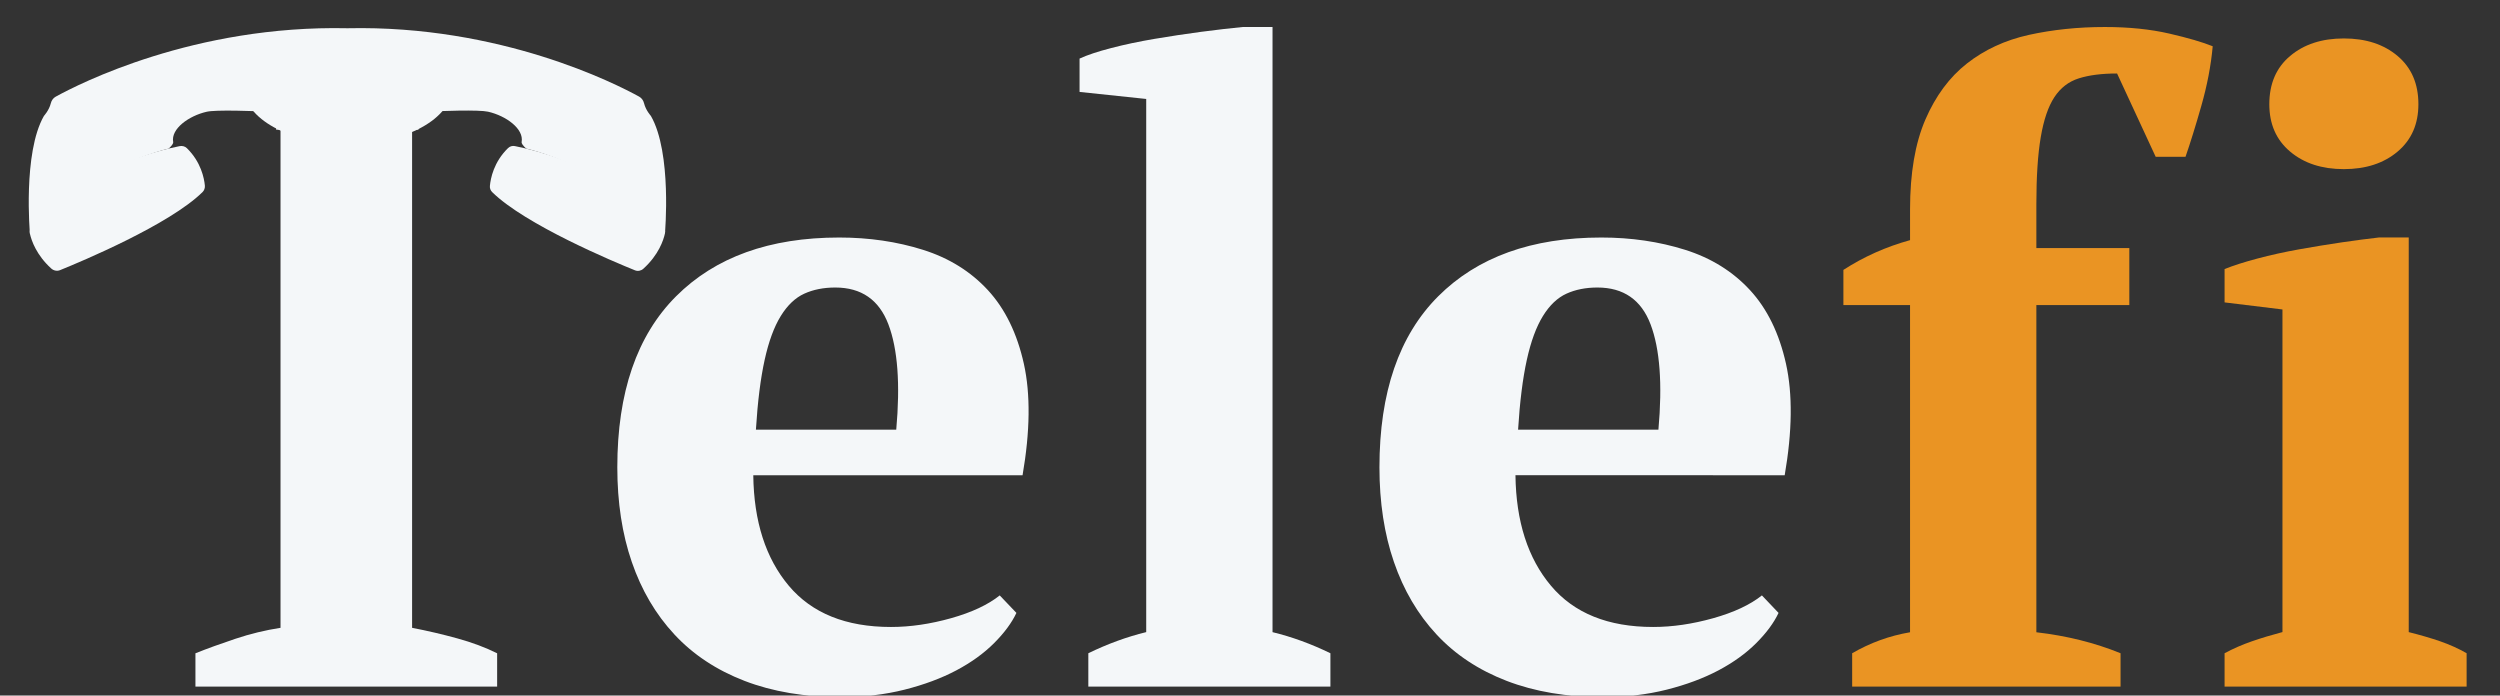 <?xml version="1.0" encoding="utf-8"?>
<!-- Generator: Adobe Illustrator 24.2.3, SVG Export Plug-In . SVG Version: 6.00 Build 0)  -->
<svg version="1.1" id="Layer_1" xmlns="http://www.w3.org/2000/svg" xmlns:xlink="http://www.w3.org/1999/xlink" x="0px" y="0px"
	 viewBox="0 0 647 180" style="enable-background:new 0 0 647 180;" xml:space="preserve">
<rect x="0" y="0" width="647" height="180" fill="#333333" stroke="none"/>
<style type="text/css">
	.st0{fill:#F4F7F9;}
	.st1{fill:#EA9423;}
</style>
<g>
	<path class="st0" d="M106.65,162.48V33.55h1.64c0.32-4.89,0.38-9.82,0.34-14.75h-36.9c0.08,4.92,0.02,9.84-0.27,14.75h1.14v128.93
		c-3.94,0.61-7.83,1.55-11.69,2.84c-3.86,1.29-7.3,2.54-10.33,3.75v8.63h78.08v-8.63c-3.03-1.51-6.47-2.8-10.33-3.86
		C114.48,164.15,110.59,163.24,106.65,162.48z"/>
	<path class="st0" d="M263.05,158.62c-1.21,2.57-3.14,5.18-5.79,7.83c-2.65,2.65-5.9,4.99-9.76,7.04
		c-3.86,2.04-8.32,3.71-13.39,4.99c-5.07,1.28-10.56,1.93-16.46,1.93c-9.38,0-17.7-1.4-24.97-4.2c-7.26-2.8-13.32-6.81-18.16-12.03
		c-4.85-5.22-8.51-11.46-11.01-18.73c-2.5-7.26-3.75-15.43-3.75-24.51c0-19.37,5.07-34.12,15.21-44.26
		c10.14-10.14,24.21-15.21,42.22-15.21c7.72,0,14.94,1.06,21.68,3.18c6.73,2.12,12.33,5.6,16.8,10.44
		c4.46,4.84,7.56,11.2,9.31,19.07c1.74,7.87,1.62,17.48-0.34,28.83h-69.69c0.15,11.96,3.21,21.49,9.19,28.6
		c5.98,7.11,14.79,10.67,26.44,10.67c4.99,0,10.18-0.76,15.55-2.27c5.37-1.51,9.57-3.48,12.6-5.9L263.05,158.62z M216.16,74.41
		c-3.01,0-5.68,0.53-8.01,1.59c-2.33,1.06-4.36,2.99-6.09,5.79c-1.73,2.8-3.12,6.58-4.17,11.35c-1.05,4.77-1.81,10.78-2.26,18.05
		h36.32c1.06-11.8,0.38-20.88-2.03-27.24C227.51,77.59,222.93,74.41,216.16,74.41z"/>
	<path class="st0" d="M344.31,177.69h-62.65v-8.63c4.99-2.43,9.99-4.25,14.98-5.47V25.61l-17.25-1.82v-8.63
		c1.96-0.91,4.69-1.82,8.17-2.72c3.48-0.91,7.22-1.7,11.24-2.38c4.01-0.68,8.02-1.28,12.03-1.82c4.01-0.53,7.6-0.94,10.78-1.25h7.72
		v156.61c4.99,1.21,9.99,3.03,14.98,5.46V177.69z"/>
	<path class="st0" d="M460.29,158.62c-1.21,2.57-3.14,5.18-5.79,7.83c-2.65,2.65-5.9,4.99-9.76,7.04
		c-3.86,2.04-8.32,3.71-13.39,4.99c-5.07,1.28-10.56,1.93-16.46,1.93c-9.38,0-17.7-1.4-24.97-4.2c-7.26-2.8-13.32-6.81-18.16-12.03
		c-4.85-5.22-8.51-11.46-11.01-18.73c-2.5-7.26-3.75-15.43-3.75-24.51c0-19.37,5.07-34.12,15.21-44.26
		c10.14-10.14,24.21-15.21,42.22-15.21c7.72,0,14.94,1.06,21.68,3.18c6.73,2.12,12.33,5.6,16.8,10.44
		c4.46,4.84,7.56,11.2,9.31,19.07c1.74,7.87,1.62,17.48-0.34,28.83H392.2c0.15,11.96,3.21,21.49,9.19,28.6
		c5.98,7.11,14.79,10.67,26.44,10.67c4.99,0,10.18-0.76,15.55-2.27c5.37-1.51,9.57-3.48,12.6-5.9L460.29,158.62z M413.41,74.41
		c-3.01,0-5.68,0.53-8.01,1.59c-2.33,1.06-4.36,2.99-6.09,5.79c-1.73,2.8-3.12,6.58-4.17,11.35c-1.05,4.77-1.81,10.78-2.26,18.05
		h36.32c1.06-11.8,0.38-20.88-2.03-27.24C424.76,77.59,420.17,74.41,413.41,74.41z"/>
	<path class="st1" d="M544.73,6.99c6.2,0,11.76,0.57,16.68,1.7c4.92,1.14,8.66,2.23,11.24,3.29c-0.45,4.99-1.44,10.14-2.95,15.43
		c-1.51,5.3-2.88,9.69-4.09,13.17h-7.72l-9.99-21.56c-3.94,0-7.23,0.42-9.87,1.25c-2.65,0.83-4.77,2.46-6.36,4.88
		c-1.59,2.42-2.76,5.87-3.52,10.33c-0.76,4.47-1.14,10.25-1.14,17.36V64.2h24.06v14.75h-24.06v84.68
		c7.87,0.91,15.13,2.72,21.79,5.43v8.63h-69.46v-8.63c4.69-2.72,9.68-4.53,14.98-5.43V78.95h-17.25v-9.1
		c5.29-3.42,11.04-5.99,17.25-7.7v-7.94c0-9.38,1.32-17.14,3.97-23.27c2.65-6.13,6.24-10.97,10.78-14.53
		c4.54-3.55,9.87-6.02,16-7.38C531.22,7.68,537.77,6.99,544.73,6.99z"/>
	<path class="st1" d="M638.37,177.69h-62.65v-8.63c2.27-1.22,4.61-2.24,7.04-3.08c2.42-0.84,5.07-1.64,7.94-2.4V80.09l-14.98-1.83
		v-8.63c2.27-0.91,5.11-1.82,8.51-2.72c3.41-0.91,7-1.7,10.78-2.38c3.78-0.68,7.49-1.28,11.12-1.82c3.63-0.53,6.81-0.94,9.53-1.25
		h7.72v102.13c3.03,0.76,5.75,1.55,8.17,2.39c2.42,0.84,4.69,1.86,6.81,3.07V177.69z M587.3,26.97c0-5.3,1.79-9.46,5.38-12.48
		c3.59-3.03,8.22-4.54,13.91-4.54c5.68,0,10.32,1.51,13.91,4.54c3.59,3.03,5.38,7.19,5.38,12.48c0,5.15-1.79,9.23-5.38,12.26
		c-3.59,3.03-8.23,4.54-13.91,4.54c-5.69,0-10.32-1.51-13.91-4.54C589.09,36.2,587.3,32.12,587.3,26.97z"/>
</g>
<ellipse class="st0" cx="90.03" cy="22.56" rx="26.97" ry="14.73"/>
<g>
	<path class="st0" d="M168.45,30c0,0-1.32-1.45-1.76-3.24c-0.18-0.73-0.6-1.37-1.26-1.74c-6.03-3.33-35.9-18.58-75.51-17.71
		C50.29,6.45,20.43,21.7,14.4,25.03c-0.66,0.36-1.08,1.01-1.26,1.74C12.7,28.55,11.37,30,11.37,30c-5.5,9.56-3.62,30.52-3.62,30.52
		C18.7,47,35.94,40.33,43.66,38.45c0.79-0.73,1.23-1.32,1.16-1.7c-0.64-3.39,4.02-6.77,8.68-7.83C58.16,27.86,89.91,30,89.91,30
		s31.75-2.15,36.41-1.09c4.66,1.06,9.31,4.45,8.68,7.83c-0.07,0.38,0.37,0.97,1.16,1.7c7.72,1.88,24.99,8.43,35.93,21.95
		C172.09,60.4,173.95,39.56,168.45,30z"/>
	<path class="st0" d="M46.49,37.82c-4.93,0.97-25.58,5.8-38.29,20.8c-0.44,0.53-0.6,1.23-0.45,1.9c0.41,1.8,1.68,5.48,5.5,8.96
		c0.63,0.57,1.52,0.75,2.3,0.43c5.53-2.24,28.29-11.76,36.86-20.19c0.45-0.44,0.67-1.07,0.61-1.7c-0.18-1.9-1-6.1-4.66-9.68
		C47.88,37.87,47.17,37.69,46.49,37.82z"/>
	<path class="st0" d="M133.26,37.81c4.8,0.94,25.64,5.75,38.4,20.87c0.4,0.48,0.57,1.12,0.43,1.73c-0.38,1.76-1.64,5.56-5.59,9.14
		c-0.59,0.53-1.42,0.71-2.16,0.41c-5.39-2.18-28.4-11.79-36.98-20.26c-0.42-0.42-0.63-1-0.57-1.6c0.17-1.88,0.97-6.16,4.71-9.79
		C131.96,37.86,132.63,37.68,133.26,37.81z"/>
</g>
</svg>

